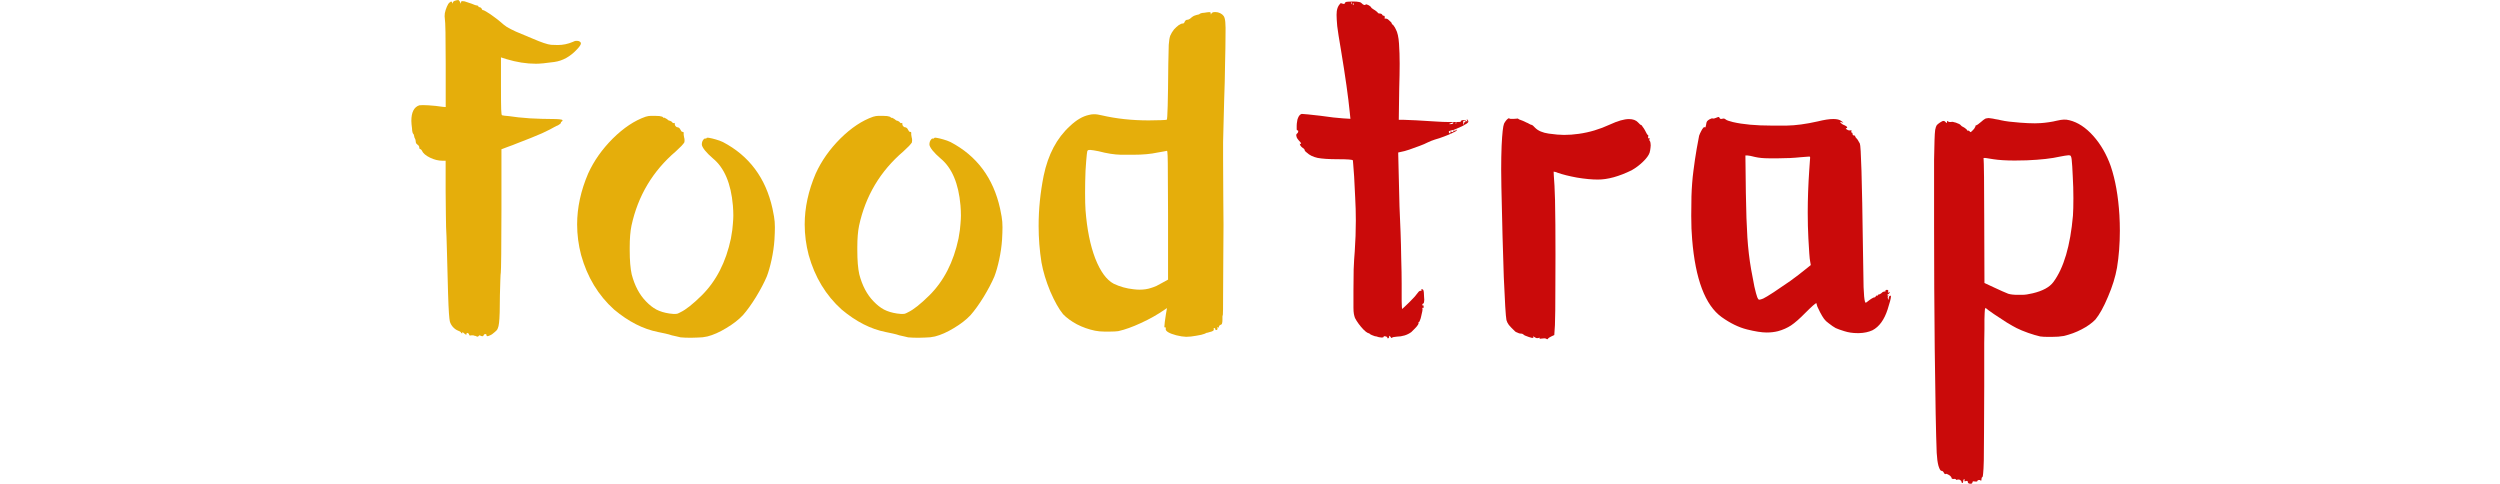 <?xml version="1.0" encoding="UTF-8" standalone="no"?>
<!-- Created with Inkscape (http://www.inkscape.org/) -->

<svg
   width="85.073mm"
   height="16.461mm"
   viewBox="0 0 85.073 16.461"
   version="1.1"
   id="svg5"
   xml:space="preserve"
   sodipodi:docname="logo.svg"
   inkscape:version="1.2.2 (732a01da63, 2022-12-09)"
   xmlns:inkscape="http://www.inkscape.org/namespaces/inkscape"
   xmlns:sodipodi="http://sodipodi.sourceforge.net/DTD/sodipodi-0.dtd"
   xmlns="http://www.w3.org/2000/svg"
   xmlns:svg="http://www.w3.org/2000/svg"><sodipodi:namedview
     id="namedview7"
     pagecolor="#ffffff"
     bordercolor="#999999"
     borderopacity="1"
     inkscape:showpageshadow="0"
     inkscape:pageopacity="0"
     inkscape:pagecheckerboard="0"
     inkscape:deskcolor="#d1d1d1"
     inkscape:document-units="mm"
     showgrid="false"
     inkscape:zoom="3.7933044"
     inkscape:cx="145.51956"
     inkscape:cy="164.63219"
     inkscape:window-width="1920"
     inkscape:window-height="1001"
     inkscape:window-x="-9"
     inkscape:window-y="-9"
     inkscape:window-maximized="1"
     inkscape:current-layer="layer1" /><defs
     id="defs2" /><g
     inkscape:label="Layer 1"
     inkscape:groupmode="layer"
     id="layer1"
     transform="translate(-57.28,-115.831)"><g
       id="g348"
       transform="translate(0,2.435)"
       style="fill:none"><path
         d="m 59.977,127.279 q -0.067,-0.022 -0.12,-0.045 -0.052,-0.022 -0.067,-0.037 0,-0.008 -0.03,-0.022 -0.022,-0.007 -0.045,-0.015 -0.052,-0.022 -0.142,-0.112 -0.082,-0.082 -0.165,-0.195 -0.082,-0.112 -0.127,-0.202 -0.022,-0.06 -0.037,-0.135 -0.015,-0.082 -0.015,-0.217 0,-0.135 0,-0.27 V 125.713 q 0,-0.337 0.007,-0.712 0.015,-0.375 0.037,-0.614 0.037,-0.532 0.037,-1.049 0,-0.397 -0.022,-0.787 -0.037,-0.854 -0.067,-1.131 0,-0.045 -0.007,-0.082 0,-0.045 -0.007,-0.052 -0.03,-0.037 -0.502,-0.037 -0.465,0 -0.697,-0.045 -0.232,-0.052 -0.367,-0.18 -0.03,-0.022 -0.052,-0.045 -0.022,-0.03 -0.022,-0.045 0,-0.015 -0.015,-0.03 -0.015,-0.022 -0.045,-0.037 -0.022,-0.015 -0.045,-0.037 -0.03,-0.03 -0.045,-0.06 -0.015,-0.037 -0.015,-0.045 v -0.007 q 0.007,0 0.015,0.007 0.022,0.007 0.03,0.007 v -0.007 q 0,-0.015 -0.015,-0.045 -0.022,-0.03 -0.06,-0.067 -0.06,-0.067 -0.075,-0.112 -0.015,-0.045 -0.015,-0.067 0,-0.037 0.022,-0.052 0.015,-0.015 0.03,-0.03 0.007,-0.022 0.015,-0.037 0,-0.022 0,-0.03 l -0.007,-0.015 -0.007,-0.007 -0.015,0.007 h -0.007 q -0.007,0 -0.015,-0.037 v -0.127 q 0,-0.067 0.015,-0.142 0.007,-0.075 0.03,-0.12 0.045,-0.112 0.12,-0.135 h 0.03 q 0.06,0 0.187,0.015 0.18,0.015 0.412,0.045 0.232,0.03 0.457,0.06 0.225,0.022 0.33,0.03 l 0.247,0.015 -0.022,-0.217 q -0.075,-0.772 -0.3,-2.128 -0.097,-0.562 -0.127,-0.809 -0.022,-0.255 -0.022,-0.382 0,-0.075 0.007,-0.127 0.022,-0.15 0.097,-0.232 0.022,-0.037 0.037,-0.037 0.015,0 0.022,0 0.015,0 0.045,0.015 0.022,0.007 0.037,0.007 h 0.015 q 0.015,0 0.022,-0.03 0.007,-0.022 0.03,-0.03 0.022,-0.015 0.075,-0.015 0.052,-0.007 0.157,-0.007 0.15,0 0.21,0.015 0.06,0.007 0.082,0.03 0.03,0.03 0.06,0.052 0.037,0.022 0.052,0.022 0.015,0 0.022,0 0.015,0 0.015,-0.015 0,-0.007 0.015,-0.007 h 0.015 q 0.022,0.007 0.06,0.022 0.045,0.022 0.067,0.045 0.03,0.015 0.03,0.03 0,0.007 0.022,0.03 0.03,0.022 0.075,0.052 0.045,0.022 0.075,0.052 0.037,0.022 0.052,0.045 0.007,0.015 0.03,0.03 0.03,0.007 0.052,0.007 0.03,0 0.052,0.015 0.022,0.015 0.03,0.037 0.007,0.015 0.022,0.015 l 0.007,0.007 h 0.022 q 0.015,0 0.022,0.015 l 0.007,0.03 -0.007,0.045 q 0,0.007 0.007,0.007 0.007,0 0.015,0 h 0.022 q 0.022,0 0.067,0.022 0.045,0.037 0.09,0.082 0.045,0.037 0.045,0.067 0,0.007 0.007,0.022 0.007,0.008 0.022,0.008 0.007,0 0.037,0.045 0.037,0.045 0.067,0.112 0.09,0.157 0.112,0.494 0.022,0.33 0.022,0.682 0,0.352 -0.015,0.839 l -0.015,1.071 h 0.135 q 0.33,0.007 1.139,0.06 0.225,0.015 0.375,0.015 0.15,0 0.225,0 h 0.127 q 0.105,0 0.105,-0.007 0,-0.007 -0.007,-0.007 v -0.008 q 0,-0.007 0.007,-0.015 0.015,-0.015 0.045,-0.022 0.022,-0.007 0.045,-0.007 0.052,0 0.09,0.03 0.022,0.022 0.037,0.022 v -0.008 q 0,-0.015 -0.007,-0.037 -0.015,-0.037 -0.015,-0.045 0.007,0 0.037,0.037 0.022,0.03 0.022,0.052 v 0.007 q 0,0.022 -0.052,0.06 -0.03,0.022 -0.127,0.075 -0.097,0.045 -0.195,0.09 -0.097,0.045 -0.127,0.052 -0.022,0 -0.142,0.037 -0.022,0.008 -0.022,0.022 0,0.007 0,0.015 0,0.015 0.007,0.022 0.007,0.022 0.037,0.022 0.015,0 0.015,-0.015 0,-0.007 -0.007,-0.022 -0.007,-0.007 -0.007,-0.015 0,-0.007 0.015,-0.007 0.015,0 0.045,0.007 0.03,0.015 0.045,0.015 0.007,0 0.007,-0.007 0,-0.007 -0.007,-0.022 -0.007,-0.015 -0.007,-0.022 0,-0.007 0.007,-0.007 0.007,0 0.022,0.007 h 0.045 q 0.015,0 0.015,-0.015 0.007,-0.022 0.015,-0.022 0.015,0 0.022,0.022 0,0.022 -0.127,0.082 -0.12,0.06 -0.3,0.127 -0.172,0.067 -0.315,0.105 -0.052,0.015 -0.127,0.045 -0.075,0.03 -0.135,0.06 -0.082,0.045 -0.262,0.112 -0.172,0.067 -0.352,0.127 -0.18,0.06 -0.277,0.075 l -0.097,0.022 0.022,0.914 q 0.007,0.405 0.022,0.914 0.022,0.509 0.037,0.899 0.015,0.39 0.022,0.884 0.015,0.487 0.015,0.854 v 0.599 q 0.007,0.247 0.015,0.262 0.007,0 0.075,-0.067 0.075,-0.067 0.172,-0.165 0.097,-0.097 0.18,-0.187 0.082,-0.097 0.12,-0.15 0.022,-0.03 0.037,-0.037 0.022,-0.015 0.037,-0.015 h 0.015 l 0.015,0.007 q 0.007,0 0.007,-0.007 v -0.008 q -0.007,-0.015 -0.007,-0.03 v -0.007 q 0.007,-0.007 0.015,-0.007 h 0.015 q 0.022,0 0.037,0.022 0.015,0.015 0.022,0.09 0.007,0.075 0.007,0.142 0.007,0.067 0.007,0.105 0,0.037 -0.007,0.067 -0.007,0.06 -0.022,0.06 l -0.007,-0.007 -0.007,0.007 q -0.015,0.015 -0.022,0.037 -0.007,0.015 -0.007,0.022 0,0.007 0.007,0.007 l 0.015,-0.007 h 0.007 q 0.007,0 0.015,0.007 0.007,0.015 0.007,0.045 0,0.045 -0.022,0.045 -0.007,0 -0.015,-0.008 l -0.015,-0.007 v 0.007 l 0.007,0.015 q 0.007,0.007 0.007,0.037 0,0.022 -0.007,0.06 -0.015,0.075 -0.037,0.165 -0.015,0.082 -0.045,0.15 -0.022,0.06 -0.037,0.06 -0.015,0 -0.015,0.007 v 0.007 q 0.007,0.007 0.007,0.015 0,0.022 -0.022,0.06 -0.037,0.06 -0.105,0.127 -0.06,0.067 -0.12,0.12 -0.202,0.15 -0.502,0.157 -0.067,0.007 -0.112,0.015 -0.045,0.015 -0.045,0.022 0,0.007 -0.007,0.007 h -0.007 q -0.015,-0.007 -0.03,-0.03 -0.03,-0.045 -0.045,-0.045 -0.007,0 -0.007,0.037 0,0.022 -0.015,0.037 -0.015,0.015 -0.03,0.015 -0.015,0 -0.015,-0.03 0,-0.007 -0.022,-0.022 -0.015,-0.015 -0.037,-0.015 -0.03,-0.007 -0.045,-0.007 -0.022,0 -0.022,0.015 0,0.03 -0.052,0.03 h -0.022 q -0.075,0 -0.202,-0.045 z m 2.645,-7.252 0.007,-0.015 q 0,-0.015 -0.007,-0.015 -0.022,0 -0.09,0.03 -0.045,0.015 -0.045,0.022 0,0.007 0.015,0.007 h 0.03 q 0.03,0 0.052,-0.007 0.03,-0.007 0.037,-0.022 z m 0.367,0 v -0.015 q 0,-0.015 0.015,-0.015 0.015,0 0.022,-0.007 0.015,-0.007 0.015,-0.022 0,-0.015 -0.015,-0.022 -0.015,-0.007 -0.03,-0.007 -0.022,0 -0.03,0.015 -0.007,0.015 -0.007,0.037 0,0.007 0.007,0.007 0,0.03 0,0.045 0.007,0.015 0.007,0.022 0.007,0 0.015,0 h 0.007 q 0.007,0 0,-0.007 0,-0.015 -0.007,-0.03 z m -0.24,-0.015 q -0.007,-0.007 -0.022,-0.007 -0.015,0 -0.037,0.007 l -0.007,0.007 q 0,0.007 0.03,0.007 0.022,0 0.03,-0.007 h 0.015 z m -3.521,-4.068 -0.007,-0.015 q -0.007,0 -0.015,0.037 0,0.022 0.007,0.03 l 0.007,0.008 h 0.007 q 0.007,-0.008 0.007,-0.022 0,-0.015 -0.007,-0.037 z m -0.06,-0.03 -0.007,-0.015 q -0.007,0 -0.015,0.037 0,0.022 0.007,0.03 v 0.007 h 0.007 q 0.007,-0.007 0.007,-0.022 0.007,-0.022 0,-0.037 z"
         id="path4132"
         style="font-size:15.344px;line-height:2.05;font-family:'Bankai Demo Version';-inkscape-font-specification:'Bankai Demo Version, Normal';letter-spacing:0.815px;fill:none;stroke-width:0.407" /><path
         d="m 65.565,127.346 q 0.007,-0.008 0.007,-0.015 0,-0.007 -0.015,-0.007 l -0.03,0.007 q -0.015,0.007 -0.037,0.007 h -0.022 q -0.03,-0.007 -0.067,-0.03 -0.045,-0.03 -0.052,-0.03 -0.007,0 -0.007,0.007 0,0.007 0.007,0.022 l 0.007,0.015 -0.007,0.007 h -0.045 q -0.03,-0.007 -0.105,-0.03 -0.067,-0.022 -0.12,-0.045 -0.052,-0.022 -0.06,-0.037 -0.015,-0.015 -0.052,-0.03 -0.03,-0.007 -0.075,-0.007 -0.037,-0.007 -0.082,-0.03 -0.045,-0.015 -0.075,-0.037 -0.15,-0.142 -0.217,-0.225 -0.06,-0.082 -0.082,-0.165 -0.037,-0.195 -0.09,-1.461 -0.045,-1.274 -0.082,-3.072 -0.007,-0.307 -0.007,-0.592 0,-0.435 0.015,-0.809 0.03,-0.622 0.082,-0.749 0.03,-0.06 0.067,-0.105 0.037,-0.045 0.06,-0.06 0.03,-0.022 0.045,-0.022 0.007,0 0.015,0.015 0.007,0.007 0.037,0.007 0.037,0 0.067,0 h 0.052 q 0.06,-0.007 0.097,-0.007 0.037,-0.007 0.037,0 0,0.007 0.045,0.03 0.052,0.022 0.12,0.045 0.067,0.03 0.127,0.06 0.06,0.022 0.075,0.037 0.022,0.007 0.045,0.022 0.022,0.015 0.037,0.015 0.022,0 0.06,0.03 0.037,0.03 0.075,0.075 0.15,0.15 0.457,0.195 0.315,0.045 0.524,0.045 0.247,0 0.502,-0.037 0.539,-0.075 1.056,-0.315 0.405,-0.187 0.652,-0.187 0.202,0 0.307,0.112 0.045,0.045 0.075,0.075 0.037,0.022 0.045,0.022 0.007,0 0.037,0.052 0.037,0.045 0.075,0.112 0.037,0.075 0.067,0.127 0.03,0.045 0.037,0.045 0.015,0 0.015,0.015 0,0.022 -0.007,0.052 v 0.03 q 0,0.015 0.007,0.015 0.007,0 0.022,-0.007 l 0.015,-0.007 q 0.007,0 0.007,0.007 0,0.007 -0.007,0.03 v 0.037 q 0,0.022 0.015,0.03 0.015,0.015 0.022,0.067 0.007,0.045 0.007,0.082 0,0.037 -0.007,0.082 -0.007,0.082 -0.03,0.165 -0.045,0.135 -0.232,0.315 -0.18,0.172 -0.382,0.285 -0.644,0.315 -1.146,0.315 -0.307,0 -0.712,-0.067 -0.405,-0.075 -0.659,-0.165 -0.045,-0.022 -0.09,-0.03 -0.037,-0.007 -0.045,-0.007 0,0.015 0.007,0.15 0.007,0.135 0.022,0.33 0.022,0.315 0.03,1.334 0.007,1.011 0,2.045 0,1.026 -0.015,1.364 l -0.022,0.337 -0.097,0.045 q -0.045,0.022 -0.082,0.045 -0.03,0.022 -0.037,0.037 -0.007,0.015 -0.022,0.015 -0.015,0 -0.037,-0.015 -0.022,-0.015 -0.067,-0.015 -0.03,0 -0.075,0.007 -0.045,0.007 -0.067,0.007 -0.022,0 -0.022,-0.007 z"
         id="path4134"
         style="font-size:15.344px;line-height:2.05;font-family:'Bankai Demo Version';-inkscape-font-specification:'Bankai Demo Version, Normal';letter-spacing:0.815px;fill:none;stroke-width:0.407" /></g><g
       id="g344"
       transform="translate(58.186,-1.295)"
       style="fill:none"><path
         d="m 77.497,125.893 h 0.007 q 0.015,0 0.015,0.03 0,0.09 -0.112,0.435 -0.172,0.532 -0.517,0.712 -0.195,0.09 -0.457,0.097 h -0.052 q -0.24,0 -0.45,-0.067 -0.195,-0.06 -0.292,-0.105 -0.097,-0.052 -0.24,-0.165 -0.097,-0.067 -0.157,-0.15 -0.06,-0.082 -0.135,-0.225 -0.052,-0.105 -0.09,-0.187 -0.03,-0.09 -0.03,-0.112 0,-0.007 -0.007,-0.007 -0.045,0 -0.375,0.33 -0.285,0.292 -0.487,0.427 -0.195,0.127 -0.442,0.195 -0.18,0.045 -0.382,0.045 -0.255,0 -0.674,-0.105 -0.42,-0.105 -0.862,-0.42 -0.839,-0.607 -1.004,-2.652 -0.03,-0.33 -0.03,-0.794 0,-0.187 0.007,-0.659 0.015,-0.472 0.067,-0.869 0.052,-0.412 0.112,-0.757 0.06,-0.345 0.082,-0.442 0.03,-0.082 0.067,-0.15 0.037,-0.075 0.075,-0.12 0.022,-0.022 0.037,-0.022 0.007,0 0.015,0.007 l 0.007,0.007 q 0.022,0 0.037,-0.097 0.007,-0.075 0.03,-0.112 0.03,-0.037 0.082,-0.067 0.037,-0.015 0.067,-0.03 l 0.03,-0.007 0.015,0.007 h 0.015 q 0.007,0 0.03,0 0.03,-0.007 0.067,-0.022 0.067,-0.03 0.09,-0.03 0.022,0 0.03,0.03 0.015,0.037 0.06,0.037 0.015,0 0.037,-0.007 0.022,-0.007 0.037,-0.007 0.045,0 0.075,0.03 0.022,0.022 0.09,0.045 0.067,0.022 0.157,0.045 0.517,0.12 1.319,0.12 0.052,0 0.509,0 0.457,-0.007 1.056,-0.142 0.33,-0.082 0.532,-0.082 0.187,0 0.27,0.067 0.067,0.045 0.067,0.052 v 0.007 q -0.015,0 -0.045,-0.015 -0.052,-0.015 -0.06,-0.015 0,0.015 0.03,0.045 0.022,0.015 0.06,0.045 0.037,0.022 0.067,0.03 0.067,0.03 0.082,0.06 v 0.015 q 0,0.022 -0.037,0.022 -0.007,0 -0.007,0.007 v 0.007 q 0.007,0.015 0.037,0.03 0.03,0.022 0.067,0.03 h 0.052 q 0.015,-0.007 0.022,-0.007 0.015,0 0.015,0.015 0,0.007 -0.007,0.022 v 0.022 q 0,0.007 0,0.015 0,0.007 0.015,0.007 0.015,0 0.022,0.015 0.007,0.015 0.007,0.037 0,0.015 0.007,0.03 0.015,0.015 0.037,0.015 0.022,0 0.03,0.008 0.015,0.007 0.015,0.022 0,0.015 0.015,0.037 0.022,0.022 0.045,0.052 0.022,0.022 0.045,0.067 0.03,0.045 0.052,0.09 0.06,0.112 0.105,3.536 0.015,0.959 0.022,1.349 0.015,0.382 0.045,0.487 0.007,0.03 0.015,0.037 0,0.007 0.007,0.007 0.015,0 0.037,-0.015 0.03,-0.022 0.097,-0.075 0.06,-0.045 0.105,-0.067 0.037,-0.022 0.052,-0.022 h 0.015 q 0.007,0 0.015,-0.007 0.015,-0.007 0.022,-0.022 0.007,-0.022 0.022,-0.03 l 0.007,-0.007 0.015,0.007 h 0.015 q 0.007,0 0.007,0 0.007,0 0.007,-0.015 0,-0.015 0.015,-0.022 0.015,-0.007 0.03,-0.007 0.015,0 0.037,-0.015 0.03,-0.015 0.045,-0.03 0.015,-0.022 0.045,-0.037 0.03,-0.015 0.052,-0.015 0.022,0 0.037,-0.007 l 0.007,-0.007 -0.007,-0.015 v -0.007 q 0,-0.007 0.007,-0.015 0.015,-0.007 0.037,-0.007 0.037,0 0.045,0.015 0.007,0.007 0.007,0.022 0,0.007 -0.007,0.03 -0.007,0.03 -0.007,0.045 0.007,0 0.022,-0.022 0.022,-0.022 0.03,-0.022 0.007,0 0.007,0.015 0,0.015 -0.015,0.037 -0.015,0.022 -0.037,0.03 -0.037,0.022 -0.037,0.03 0,0.008 0.03,0.008 0.022,0 0.022,0.007 0,0.007 -0.015,0.015 -0.015,0.015 -0.015,0.037 0,0.022 0.007,0.045 0.015,0.045 0.022,0.045 0.007,0 0.007,-0.052 0,-0.022 0.007,-0.045 0.015,-0.03 0.03,-0.037 z m -2.892,-0.892 0.187,-0.15 -0.022,-0.127 q -0.015,-0.06 -0.03,-0.277 -0.015,-0.225 -0.03,-0.502 -0.022,-0.42 -0.022,-0.877 0,-0.689 0.052,-1.453 0.015,-0.187 0.022,-0.315 0.007,-0.067 0.007,-0.097 0,-0.037 -0.007,-0.037 0,-0.007 -0.03,-0.007 -0.022,0 -0.09,0.007 -0.067,0.007 -0.195,0.015 -0.352,0.037 -0.749,0.037 -0.067,0 -0.337,0 -0.27,0 -0.465,-0.045 -0.082,-0.022 -0.157,-0.037 -0.075,-0.015 -0.105,-0.015 h -0.067 l 0.015,1.259 q 0.015,0.959 0.052,1.528 0.037,0.569 0.127,1.086 0.06,0.322 0.112,0.592 0.06,0.262 0.097,0.36 0.03,0.075 0.06,0.082 h 0.015 q 0.037,0 0.127,-0.037 0.097,-0.045 0.36,-0.217 0.262,-0.172 0.562,-0.382 0.3,-0.217 0.509,-0.39 z"
         id="path4136"
         style="font-size:15.344px;line-height:2.05;font-family:'Bankai Demo Version';-inkscape-font-specification:'Bankai Demo Version, Normal';letter-spacing:0.815px;fill:none;stroke-width:0.407" /><path
         d="m 80.552,130.853 q -0.225,-0.06 -0.412,-0.15 -0.18,-0.082 -0.375,-0.232 -0.165,-0.12 -0.322,-0.292 -0.15,-0.165 -0.232,-0.315 -0.015,-0.03 -0.037,-0.105 -0.022,-0.067 -0.037,-0.142 -0.022,-0.082 -0.022,-0.12 0,-0.037 0,-0.052 v -0.037 q 0.007,-0.03 0.037,-0.075 0.022,-0.037 0.045,-0.06 0.022,-0.015 0.037,-0.015 h 0.045 q 0.015,0 0.022,-0.015 0.015,-0.022 0.052,-0.022 0.075,0 0.225,0.105 0.21,0.15 0.412,0.412 l 0.082,0.105 0.172,-0.09 q 0.592,-0.255 1.004,-1.955 0.052,-0.21 0.097,-0.382 0.052,-0.165 0.075,-0.217 0.015,-0.052 0.03,-0.135 0.022,-0.082 0.03,-0.157 l 0.022,-0.187 -0.202,-0.052 q -1.026,-0.3 -1.611,-1.146 -0.494,-0.794 -0.862,-2.008 -0.36,-1.221 -0.45,-2.397 -0.015,-0.262 -0.015,-0.457 0,-0.187 0.015,-0.307 0.037,-0.24 0.172,-0.3 0.06,-0.03 0.165,-0.037 0.112,-0.007 0.18,-0.007 l 0.127,0.007 q 0.127,0.015 0.15,0.045 0.007,0.015 0.037,0.03 0.037,0.015 0.09,0.022 0.112,0.015 0.18,0.12 0.03,0.037 0.045,0.045 l 0.015,0.015 q 0.007,0 0.007,-0.007 0,-0.037 0.015,-0.037 0.037,0 0.142,0.142 0.045,0.06 0.082,0.097 0.045,0.037 0.06,0.037 0.015,0 0.03,0.022 0.015,0.015 0.015,0.037 0,0.03 0.007,0.052 0.007,0.022 0.015,0.03 0.015,0.007 0.03,0.052 0.015,0.037 0.022,0.097 0.405,3.012 1.199,4.533 0.135,0.247 0.262,0.412 0.135,0.157 0.195,0.157 h 0.007 q 0.007,-0.015 0.015,-0.097 0.007,-0.09 0.007,-0.217 0,-0.405 0.195,-2.045 0.12,-1.049 0.157,-2.225 0.015,-0.472 0.03,-0.719 0.015,-0.255 0.03,-0.367 0.022,-0.12 0.06,-0.187 0.075,-0.142 0.112,-0.142 0.03,0 0.037,0.06 0,0.045 0.007,0.045 l 0.007,-0.03 q 0.007,-0.022 0.022,-0.037 0.015,-0.015 0.037,-0.015 0.015,0 0.03,-0.007 0.015,-0.008 0.015,-0.022 0,-0.015 0.007,-0.022 0.007,-0.007 0.022,-0.007 0.015,0 0.015,0.007 0.007,0 0.007,0.007 l -0.007,0.015 v 0.022 q 0.007,0.007 0.03,0.015 h 0.03 q 0.022,-0.007 0.022,-0.03 l 0.015,-0.037 q 0.007,0 0.007,0.03 0,0.037 0.075,0.067 0.082,0.03 0.277,0.067 0.03,0.007 0.052,0.03 0.03,0.015 0.03,0.03 0,0.015 0.037,0.06 0.045,0.045 0.105,0.097 0.052,0.052 0.09,0.097 0.045,0.045 0.045,0.06 0,0.022 0.007,0.037 0.007,0.007 0.015,0.007 h 0.045 q 0.09,0 0.09,0.06 0,0.022 0.015,0.052 0.015,0.03 0.037,0.052 0.09,0.045 0.12,0.382 0.037,0.33 0.037,1.109 0,1.289 -0.135,2.15 -0.045,0.345 -0.075,0.539 -0.03,0.195 -0.045,0.33 -0.015,0.127 -0.03,0.277 -0.015,0.142 -0.022,0.21 0,0.06 0,0.082 0,0.037 0.007,0.037 0.007,0 0.06,-0.037 0.06,-0.037 0.135,-0.09 0.075,-0.052 0.127,-0.082 0.052,-0.037 0.06,-0.037 h 0.015 q 0.015,-0.007 0.037,-0.022 0.03,-0.022 0.052,-0.022 0.015,0 0.015,0.015 v 0.007 q 0,0.03 -0.037,0.097 -0.045,0.052 -0.045,0.09 0,0.007 0.007,0.022 0.015,0.022 0.022,0.022 0.015,0 0.022,-0.015 l 0.007,-0.015 -0.007,-0.015 q -0.007,-0.007 -0.022,-0.015 l -0.007,-0.007 q 0,-0.007 0.037,-0.015 0.052,0 0.052,0.015 0.007,0.015 -0.022,0.075 -0.022,0.037 -0.03,0.06 0,0.022 0,0.03 v 0.015 q 0.007,0.007 0.007,0.015 0,0.007 -0.022,0.007 -0.015,0 -0.022,0.007 0,0 0,0.007 v 0.015 l 0.007,0.008 -0.007,0.015 q -0.007,0.015 -0.03,0.022 -0.022,0.007 -0.037,0.022 -0.007,0.015 -0.007,0.03 0,0.022 0.007,0.022 0.007,0 0.022,-0.03 0.015,-0.022 0.022,-0.022 0.007,0 0.007,0.015 0,0.015 -0.015,0.045 -0.015,0.03 -0.045,0.06 -0.022,0.03 -0.045,0.075 -0.022,0.037 -0.03,0.067 -0.015,0.037 -0.097,0.127 -0.082,0.09 -0.172,0.172 -0.09,0.082 -0.112,0.082 -0.015,0 -0.037,0.082 -0.015,0.082 -0.03,0.202 -0.112,0.892 -0.3,1.618 -0.12,0.494 -0.217,0.772 -0.09,0.277 -0.232,0.562 -0.42,0.839 -1.154,1.026 -0.21,0.06 -0.36,0.06 -0.142,0 -0.352,-0.052 z m 3.139,-5.244 q 0,-0.007 -0.007,-0.015 -0.007,-0.007 -0.022,-0.015 -0.015,-0.007 -0.022,0 -0.007,0 -0.007,0.015 0,0.007 0.007,0.022 0.007,0.007 0.022,0.007 0.007,0 0.015,0 0.015,-0.007 0.015,-0.015 z m -1.154,-5.582 -0.007,-0.015 q -0.007,0 -0.015,0.03 0,0.022 0.007,0.037 l 0.007,0.007 h 0.007 q 0.007,-0.015 0.007,-0.03 0,-0.015 -0.007,-0.03 z m 1.326,5.529 q 0.007,-0.022 0.022,-0.03 l 0.007,-0.015 0.015,0.015 -0.007,0.015 q -0.007,0.015 -0.022,0.03 l -0.022,0.022 q -0.007,0 -0.007,-0.007 z"
         id="path4138"
         style="font-size:15.344px;line-height:2.05;font-family:'Bankai Demo Version';-inkscape-font-specification:'Bankai Demo Version, Normal';letter-spacing:0.815px;fill:none;stroke-width:0.407" /></g><g
       id="g340"
       transform="translate(-43.367)"><g
         id="g328"
         transform="translate(58.816)"><path
           d="m 88.636,127.279 q -0.067,-0.022 -0.12,-0.045 -0.052,-0.022 -0.067,-0.037 0,-0.008 -0.03,-0.022 -0.022,-0.007 -0.045,-0.015 -0.052,-0.022 -0.142,-0.112 -0.082,-0.082 -0.165,-0.195 -0.082,-0.112 -0.127,-0.202 -0.022,-0.06 -0.037,-0.135 -0.015,-0.082 -0.015,-0.217 0,-0.135 0,-0.27 V 125.713 q 0,-0.337 0.007,-0.712 0.015,-0.375 0.037,-0.614 0.037,-0.532 0.037,-1.049 0,-0.397 -0.022,-0.787 -0.037,-0.854 -0.067,-1.131 0,-0.045 -0.007,-0.082 0,-0.045 -0.007,-0.052 -0.03,-0.037 -0.502,-0.037 -0.465,0 -0.697,-0.045 -0.232,-0.052 -0.367,-0.18 -0.03,-0.022 -0.052,-0.045 -0.022,-0.03 -0.022,-0.045 0,-0.015 -0.015,-0.03 -0.015,-0.022 -0.045,-0.037 -0.022,-0.015 -0.045,-0.037 -0.03,-0.03 -0.045,-0.06 -0.015,-0.037 -0.015,-0.045 v -0.007 q 0.007,0 0.015,0.007 0.022,0.007 0.03,0.007 v -0.007 q 0,-0.015 -0.015,-0.045 -0.022,-0.03 -0.06,-0.067 -0.06,-0.067 -0.075,-0.112 -0.015,-0.045 -0.015,-0.067 0,-0.037 0.022,-0.052 0.015,-0.015 0.03,-0.03 0.007,-0.022 0.015,-0.037 0,-0.022 0,-0.03 l -0.007,-0.015 -0.007,-0.007 -0.015,0.007 h -0.007 q -0.007,0 -0.015,-0.037 v -0.127 q 0,-0.067 0.015,-0.142 0.007,-0.075 0.03,-0.12 0.045,-0.112 0.12,-0.135 h 0.03 q 0.06,0 0.187,0.015 0.18,0.015 0.412,0.045 0.232,0.03 0.457,0.06 0.225,0.022 0.33,0.03 l 0.247,0.015 -0.022,-0.217 q -0.075,-0.772 -0.3,-2.128 -0.097,-0.562 -0.127,-0.809 -0.022,-0.255 -0.022,-0.382 0,-0.075 0.007,-0.127 0.022,-0.15 0.097,-0.232 0.022,-0.037 0.037,-0.037 0.015,0 0.022,0 0.015,0 0.045,0.015 0.022,0.007 0.037,0.007 h 0.015 q 0.015,0 0.022,-0.03 0.007,-0.022 0.03,-0.03 0.022,-0.015 0.075,-0.015 0.052,-0.007 0.157,-0.007 0.15,0 0.21,0.015 0.06,0.007 0.082,0.03 0.03,0.03 0.06,0.052 0.037,0.022 0.052,0.022 0.015,0 0.022,0 0.015,0 0.015,-0.015 0,-0.007 0.015,-0.007 h 0.015 q 0.022,0.007 0.06,0.022 0.045,0.022 0.067,0.045 0.03,0.015 0.03,0.03 0,0.007 0.022,0.03 0.03,0.022 0.075,0.052 0.045,0.022 0.075,0.052 0.037,0.022 0.052,0.045 0.007,0.015 0.03,0.03 0.03,0.007 0.052,0.007 0.03,0 0.052,0.015 0.022,0.015 0.03,0.037 0.007,0.015 0.022,0.015 l 0.007,0.007 h 0.022 q 0.015,0 0.022,0.015 l 0.007,0.03 -0.007,0.045 q 0,0.007 0.007,0.007 0.007,0 0.015,0 h 0.022 q 0.022,0 0.067,0.022 0.045,0.037 0.09,0.082 0.045,0.037 0.045,0.067 0,0.007 0.007,0.022 0.007,0.008 0.022,0.008 0.007,0 0.037,0.045 0.037,0.045 0.067,0.112 0.09,0.157 0.112,0.494 0.022,0.33 0.022,0.682 0,0.352 -0.015,0.839 l -0.015,1.071 H 89.573 q 0.33,0.007 1.139,0.06 0.225,0.015 0.375,0.015 0.15,0 0.225,0 h 0.127 q 0.105,0 0.105,-0.007 0,-0.007 -0.007,-0.007 v -0.008 q 0,-0.007 0.007,-0.015 0.015,-0.015 0.045,-0.022 0.022,-0.007 0.045,-0.007 0.052,0 0.09,0.03 0.022,0.022 0.037,0.022 v -0.008 q 0,-0.015 -0.007,-0.037 -0.015,-0.037 -0.015,-0.045 0.007,0 0.037,0.037 0.022,0.03 0.022,0.052 v 0.007 q 0,0.022 -0.052,0.06 -0.03,0.022 -0.127,0.075 -0.097,0.045 -0.195,0.09 -0.097,0.045 -0.127,0.052 -0.022,0 -0.142,0.037 -0.022,0.008 -0.022,0.022 0,0.007 0,0.015 0,0.015 0.007,0.022 0.007,0.022 0.037,0.022 0.015,0 0.015,-0.015 0,-0.007 -0.007,-0.022 -0.007,-0.007 -0.007,-0.015 0,-0.007 0.015,-0.007 0.015,0 0.045,0.007 0.03,0.015 0.045,0.015 0.007,0 0.007,-0.007 0,-0.007 -0.007,-0.022 -0.007,-0.015 -0.007,-0.022 0,-0.007 0.007,-0.007 0.007,0 0.022,0.007 h 0.045 q 0.015,0 0.015,-0.015 0.007,-0.022 0.015,-0.022 0.015,0 0.022,0.022 0,0.022 -0.127,0.082 -0.12,0.06 -0.3,0.127 -0.172,0.067 -0.315,0.105 -0.052,0.015 -0.127,0.045 -0.075,0.03 -0.135,0.06 -0.082,0.045 -0.262,0.112 -0.172,0.067 -0.352,0.127 -0.18,0.06 -0.277,0.075 l -0.097,0.022 0.022,0.914 q 0.007,0.405 0.022,0.914 0.022,0.509 0.037,0.899 0.015,0.39 0.022,0.884 0.015,0.487 0.015,0.854 v 0.599 q 0.007,0.247 0.015,0.262 0.007,0 0.075,-0.067 0.075,-0.067 0.172,-0.165 0.097,-0.097 0.18,-0.187 0.082,-0.097 0.12,-0.15 0.022,-0.03 0.037,-0.037 0.022,-0.015 0.037,-0.015 h 0.015 l 0.015,0.007 q 0.007,0 0.007,-0.007 v -0.008 q -0.007,-0.015 -0.007,-0.03 v -0.007 q 0.007,-0.007 0.015,-0.007 h 0.015 q 0.022,0 0.037,0.022 0.015,0.015 0.022,0.09 0.007,0.075 0.007,0.142 0.007,0.067 0.007,0.105 0,0.037 -0.007,0.067 -0.007,0.06 -0.022,0.06 l -0.007,-0.007 -0.007,0.007 q -0.015,0.015 -0.022,0.037 -0.007,0.015 -0.007,0.022 0,0.007 0.007,0.007 l 0.015,-0.007 h 0.007 q 0.007,0 0.015,0.007 0.007,0.015 0.007,0.045 0,0.045 -0.022,0.045 -0.007,0 -0.015,-0.008 l -0.015,-0.007 v 0.007 l 0.007,0.015 q 0.007,0.007 0.007,0.037 0,0.022 -0.007,0.06 -0.015,0.075 -0.037,0.165 -0.015,0.082 -0.045,0.15 -0.022,0.06 -0.037,0.06 -0.015,0 -0.015,0.007 v 0.007 q 0.007,0.007 0.007,0.015 0,0.022 -0.022,0.06 -0.037,0.06 -0.105,0.127 -0.06,0.067 -0.12,0.12 -0.202,0.15 -0.502,0.157 -0.067,0.007 -0.112,0.015 -0.045,0.015 -0.045,0.022 0,0.007 -0.007,0.007 h -0.007 q -0.015,-0.007 -0.03,-0.03 -0.03,-0.045 -0.045,-0.045 -0.007,0 -0.007,0.037 0,0.022 -0.015,0.037 -0.015,0.015 -0.03,0.015 -0.015,0 -0.015,-0.03 0,-0.007 -0.022,-0.022 -0.015,-0.015 -0.037,-0.015 -0.03,-0.007 -0.045,-0.007 -0.022,0 -0.022,0.015 0,0.03 -0.052,0.03 h -0.022 q -0.075,0 -0.202,-0.045 z m 2.645,-7.252 0.007,-0.015 q 0,-0.015 -0.007,-0.015 -0.022,0 -0.09,0.03 -0.045,0.015 -0.045,0.022 0,0.007 0.015,0.007 h 0.03 q 0.03,0 0.052,-0.007 0.03,-0.007 0.037,-0.022 z m 0.367,0 v -0.015 q 0,-0.015 0.015,-0.015 0.015,0 0.022,-0.007 0.015,-0.007 0.015,-0.022 0,-0.015 -0.015,-0.022 -0.015,-0.007 -0.03,-0.007 -0.022,0 -0.03,0.015 -0.007,0.015 -0.007,0.037 0,0.007 0.007,0.007 0,0.03 0,0.045 0.007,0.015 0.007,0.022 0.007,0 0.015,0 h 0.007 q 0.007,0 0,-0.007 0,-0.015 -0.007,-0.03 z m -0.24,-0.015 q -0.007,-0.007 -0.022,-0.007 -0.015,0 -0.037,0.007 l -0.007,0.007 q 0,0.007 0.03,0.007 0.022,0 0.03,-0.007 h 0.015 z m -3.521,-4.068 -0.007,-0.015 q -0.007,0 -0.015,0.037 0,0.022 0.007,0.03 l 0.007,0.008 h 0.007 q 0.007,-0.008 0.007,-0.022 0,-0.015 -0.007,-0.037 z m -0.06,-0.03 -0.007,-0.015 q -0.007,0 -0.015,0.037 0,0.022 0.007,0.03 v 0.007 h 0.007 q 0.007,-0.007 0.007,-0.022 0.007,-0.022 0,-0.037 z"
           id="path4140"
           style="font-size:15.344px;line-height:2.05;font-family:'Bankai Demo Version';-inkscape-font-specification:'Bankai Demo Version, Normal';letter-spacing:0.815px;fill:#ca0a0a;stroke-width:0.407" /><path
           d="m 94.223,127.346 q 0.007,-0.008 0.007,-0.015 0,-0.007 -0.015,-0.007 l -0.03,0.007 q -0.015,0.007 -0.037,0.007 h -0.022 q -0.03,-0.007 -0.067,-0.03 -0.045,-0.03 -0.052,-0.03 -0.007,0 -0.007,0.007 0,0.007 0.007,0.022 l 0.007,0.015 -0.007,0.007 h -0.045 q -0.03,-0.007 -0.105,-0.03 -0.067,-0.022 -0.12,-0.045 -0.052,-0.022 -0.06,-0.037 -0.015,-0.015 -0.052,-0.03 -0.03,-0.007 -0.075,-0.007 -0.037,-0.007 -0.082,-0.03 -0.045,-0.015 -0.075,-0.037 -0.15,-0.142 -0.217,-0.225 -0.06,-0.082 -0.082,-0.165 -0.037,-0.195 -0.09,-1.461 -0.045,-1.274 -0.082,-3.072 -0.007,-0.307 -0.007,-0.592 0,-0.435 0.015,-0.809 0.03,-0.622 0.082,-0.749 0.03,-0.06 0.067,-0.105 0.037,-0.045 0.06,-0.06 0.03,-0.022 0.045,-0.022 0.007,0 0.015,0.015 0.007,0.007 0.037,0.007 0.037,0 0.067,0 h 0.052 q 0.06,-0.007 0.097,-0.007 0.037,-0.007 0.037,0 0,0.007 0.045,0.03 0.052,0.022 0.12,0.045 0.067,0.03 0.127,0.06 0.06,0.022 0.075,0.037 0.022,0.007 0.045,0.022 0.022,0.015 0.037,0.015 0.022,0 0.06,0.03 0.037,0.03 0.075,0.075 0.15,0.15 0.457,0.195 0.315,0.045 0.524,0.045 0.247,0 0.502,-0.037 0.539,-0.075 1.056,-0.315 0.405,-0.187 0.652,-0.187 0.202,0 0.307,0.112 0.045,0.045 0.075,0.075 0.037,0.022 0.045,0.022 0.007,0 0.037,0.052 0.037,0.045 0.075,0.112 0.037,0.075 0.067,0.127 0.03,0.045 0.037,0.045 0.015,0 0.015,0.015 0,0.022 -0.007,0.052 v 0.03 q 0,0.015 0.007,0.015 0.007,0 0.022,-0.007 l 0.015,-0.007 q 0.007,0 0.007,0.007 0,0.007 -0.007,0.03 v 0.037 q 0,0.022 0.015,0.03 0.015,0.015 0.022,0.067 0.007,0.045 0.007,0.082 0,0.037 -0.007,0.082 -0.007,0.082 -0.03,0.165 -0.045,0.135 -0.232,0.315 -0.18,0.172 -0.382,0.285 -0.644,0.315 -1.146,0.315 -0.307,0 -0.712,-0.067 -0.405,-0.075 -0.659,-0.165 -0.045,-0.022 -0.09,-0.03 -0.037,-0.007 -0.045,-0.007 0,0.015 0.007,0.15 0.007,0.135 0.022,0.33 0.022,0.315 0.03,1.334 0.007,1.011 0,2.045 0,1.026 -0.015,1.364 l -0.022,0.337 -0.097,0.045 q -0.045,0.022 -0.082,0.045 -0.03,0.022 -0.037,0.037 -0.007,0.015 -0.022,0.015 -0.015,0 -0.037,-0.015 -0.022,-0.015 -0.067,-0.015 -0.03,0 -0.075,0.007 -0.045,0.007 -0.067,0.007 -0.022,0 -0.022,-0.007 z"
           id="path4142"
           style="font-size:15.344px;line-height:2.05;font-family:'Bankai Demo Version';-inkscape-font-specification:'Bankai Demo Version, Normal';letter-spacing:0.815px;fill:#ca0a0a;stroke-width:0.407" /><path
           d="m 106.156,125.893 h 0.007 q 0.015,0 0.015,0.03 0,0.09 -0.112,0.435 -0.172,0.532 -0.517,0.712 -0.195,0.09 -0.457,0.097 h -0.052 q -0.24,0 -0.45,-0.067 -0.195,-0.06 -0.292,-0.105 -0.097,-0.052 -0.24,-0.165 -0.097,-0.067 -0.157,-0.15 -0.06,-0.082 -0.135,-0.225 -0.052,-0.105 -0.09,-0.187 -0.03,-0.09 -0.03,-0.112 0,-0.007 -0.007,-0.007 -0.045,0 -0.375,0.33 -0.285,0.292 -0.487,0.427 -0.195,0.127 -0.442,0.195 -0.18,0.045 -0.382,0.045 -0.255,0 -0.674,-0.105 -0.42,-0.105 -0.862,-0.42 -0.839,-0.607 -1.004,-2.652 -0.03,-0.33 -0.03,-0.794 0,-0.187 0.007,-0.659 0.015,-0.472 0.067,-0.869 0.052,-0.412 0.112,-0.757 0.06,-0.345 0.082,-0.442 0.03,-0.082 0.067,-0.15 0.037,-0.075 0.075,-0.12 0.022,-0.022 0.037,-0.022 0.007,0 0.015,0.007 l 0.007,0.007 q 0.022,0 0.037,-0.097 0.007,-0.075 0.03,-0.112 0.03,-0.037 0.082,-0.067 0.037,-0.015 0.067,-0.03 l 0.03,-0.007 0.015,0.007 h 0.015 q 0.007,0 0.03,0 0.03,-0.007 0.067,-0.022 0.067,-0.03 0.09,-0.03 0.022,0 0.03,0.03 0.015,0.037 0.06,0.037 0.015,0 0.037,-0.007 0.022,-0.007 0.037,-0.007 0.045,0 0.075,0.03 0.022,0.022 0.09,0.045 0.067,0.022 0.157,0.045 0.517,0.12 1.319,0.12 0.052,0 0.509,0 0.457,-0.007 1.056,-0.142 0.33,-0.082 0.532,-0.082 0.187,0 0.27,0.067 0.067,0.045 0.067,0.052 v 0.007 q -0.015,0 -0.045,-0.015 -0.052,-0.015 -0.06,-0.015 0,0.015 0.03,0.045 0.022,0.015 0.06,0.045 0.037,0.022 0.067,0.03 0.067,0.03 0.082,0.06 v 0.015 q 0,0.022 -0.037,0.022 -0.007,0 -0.007,0.007 v 0.007 q 0.007,0.015 0.037,0.03 0.03,0.022 0.067,0.03 h 0.052 q 0.015,-0.007 0.022,-0.007 0.015,0 0.015,0.015 0,0.007 -0.007,0.022 v 0.022 q 0,0.007 0,0.015 0,0.007 0.015,0.007 0.015,0 0.022,0.015 0.007,0.015 0.007,0.037 0,0.015 0.007,0.03 0.015,0.015 0.037,0.015 0.022,0 0.03,0.008 0.015,0.007 0.015,0.022 0,0.015 0.015,0.037 0.022,0.022 0.045,0.052 0.022,0.022 0.045,0.067 0.03,0.045 0.052,0.09 0.06,0.112 0.105,3.536 0.015,0.959 0.022,1.349 0.015,0.382 0.045,0.487 0.007,0.03 0.015,0.037 0,0.007 0.007,0.007 0.015,0 0.037,-0.015 0.03,-0.022 0.097,-0.075 0.06,-0.045 0.105,-0.067 0.037,-0.022 0.052,-0.022 h 0.015 q 0.007,0 0.015,-0.007 0.015,-0.007 0.022,-0.022 0.007,-0.022 0.022,-0.03 l 0.007,-0.007 0.015,0.007 h 0.015 q 0.008,0 0.008,0 0.007,0 0.007,-0.015 0,-0.015 0.015,-0.022 0.015,-0.007 0.03,-0.007 0.015,0 0.037,-0.015 0.03,-0.015 0.045,-0.03 0.015,-0.022 0.045,-0.037 0.03,-0.015 0.052,-0.015 0.022,0 0.037,-0.007 l 0.007,-0.007 -0.007,-0.015 v -0.007 q 0,-0.007 0.007,-0.015 0.015,-0.007 0.037,-0.007 0.037,0 0.045,0.015 0.008,0.007 0.008,0.022 0,0.007 -0.008,0.03 -0.007,0.03 -0.007,0.045 0.007,0 0.022,-0.022 0.022,-0.022 0.03,-0.022 0.007,0 0.007,0.015 0,0.015 -0.015,0.037 -0.015,0.022 -0.037,0.03 -0.037,0.022 -0.037,0.03 0,0.008 0.03,0.008 0.022,0 0.022,0.007 0,0.007 -0.015,0.015 -0.015,0.015 -0.015,0.037 0,0.022 0.007,0.045 0.015,0.045 0.022,0.045 0.007,0 0.007,-0.052 0,-0.022 0.007,-0.045 0.015,-0.03 0.03,-0.037 z m -2.892,-0.892 0.187,-0.15 -0.022,-0.127 q -0.015,-0.06 -0.03,-0.277 -0.015,-0.225 -0.03,-0.502 -0.022,-0.42 -0.022,-0.877 0,-0.689 0.052,-1.453 0.015,-0.187 0.022,-0.315 0.007,-0.067 0.007,-0.097 0,-0.037 -0.007,-0.037 0,-0.007 -0.03,-0.007 -0.022,0 -0.09,0.007 -0.067,0.007 -0.195,0.015 -0.352,0.037 -0.749,0.037 -0.067,0 -0.337,0 -0.27,0 -0.465,-0.045 -0.082,-0.022 -0.157,-0.037 -0.075,-0.015 -0.105,-0.015 h -0.067 l 0.015,1.259 q 0.015,0.959 0.052,1.528 0.037,0.569 0.127,1.086 0.06,0.322 0.112,0.592 0.06,0.262 0.097,0.36 0.03,0.075 0.06,0.082 h 0.015 q 0.037,0 0.127,-0.037 0.097,-0.045 0.36,-0.217 0.262,-0.172 0.562,-0.382 0.3,-0.217 0.509,-0.39 z"
           id="path4144"
           style="font-size:15.344px;line-height:2.05;font-family:'Bankai Demo Version';-inkscape-font-specification:'Bankai Demo Version, Normal';letter-spacing:0.815px;fill:#ca0a0a;stroke-width:0.407" /><path
           d="m 113.661,121.495 q 0.232,0.689 0.292,1.656 0.015,0.27 0.015,0.532 0,0.667 -0.097,1.259 -0.082,0.465 -0.307,0.989 -0.217,0.517 -0.427,0.772 -0.18,0.187 -0.472,0.337 -0.285,0.15 -0.614,0.225 -0.157,0.03 -0.405,0.03 h -0.12 q -0.165,0 -0.27,-0.015 -0.165,-0.037 -0.405,-0.12 -0.232,-0.082 -0.397,-0.165 -0.105,-0.052 -0.33,-0.187 -0.217,-0.142 -0.435,-0.285 -0.21,-0.142 -0.285,-0.21 l -0.007,-0.007 -0.007,0.015 q -0.007,0.007 -0.015,0.045 0,0.037 -0.008,0.12 0,0.082 -0.007,0.217 0,0.135 0,0.33 0,0.202 -0.007,0.479 0,0.277 0,0.637 0,0.367 0,0.832 0,0.974 -0.007,1.581 0,0.607 -0.007,0.929 -0.008,0.322 -0.022,0.442 -0.007,0.127 -0.03,0.135 -0.015,0.007 -0.022,0.03 -0.007,0.03 -0.007,0.06 -0.007,0.037 -0.015,0.037 l -0.007,-0.007 q -0.007,-0.015 -0.03,-0.022 -0.015,0 -0.045,0 -0.022,0.007 -0.037,0.022 l -0.008,0.007 v 0.015 q 0,0.007 -0.022,0.007 -0.015,0 -0.052,0 -0.03,-0.007 -0.045,-0.007 -0.045,0 -0.045,0.037 0,0.045 -0.06,0.045 h -0.022 q -0.075,-0.007 -0.075,-0.06 0,-0.037 -0.03,-0.037 -0.015,0 -0.037,0.007 -0.022,0.007 -0.03,0.007 -0.022,0 -0.022,-0.015 0,-0.007 0.008,-0.015 0.007,-0.015 0.007,-0.022 0,-0.015 -0.015,-0.015 -0.015,0 -0.03,0.015 -0.008,0.022 -0.008,0.052 0,0.022 -0.007,0.037 -0.007,0.022 -0.022,0.022 -0.007,0 -0.022,-0.015 -0.007,-0.015 -0.007,-0.03 0,-0.022 -0.03,-0.045 -0.022,-0.022 -0.06,-0.03 -0.037,0 -0.06,0.007 -0.015,0.007 -0.022,0.007 -0.015,0 -0.015,-0.015 0,-0.008 -0.022,-0.015 l -0.022,-0.007 -0.03,0.007 q -0.03,0 -0.052,-0.007 -0.022,-0.007 -0.022,-0.022 0,-0.03 -0.045,-0.075 -0.045,-0.037 -0.097,-0.06 -0.03,-0.015 -0.045,-0.015 -0.007,0 -0.015,0.007 -0.007,0.007 -0.015,0.007 -0.022,0 -0.045,-0.045 -0.015,-0.03 -0.037,-0.052 -0.022,-0.015 -0.037,-0.015 h -0.007 q -0.052,0 -0.105,-0.172 -0.045,-0.165 -0.06,-0.442 -0.037,-0.922 -0.067,-3.536 -0.022,-2.09 -0.022,-4.196 v -1.176 q 0,-0.652 0,-1.071 0.007,-0.42 0.015,-0.659 0.007,-0.24 0.022,-0.352 0.022,-0.112 0.052,-0.157 0.037,-0.045 0.097,-0.082 l 0.007,-0.007 q 0.06,-0.037 0.09,-0.052 0.022,-0.007 0.045,-0.007 0.007,0 0.022,0.007 0.015,0 0.045,0.037 0.03,0.03 0.037,0.03 0.007,0 0.007,-0.037 0,-0.037 0.015,-0.037 0.007,0 0.03,0.022 0.015,0.015 0.045,0.015 h 0.045 q 0.015,-0.007 0.037,-0.007 0.03,0 0.075,0.015 0.052,0.007 0.112,0.037 0.067,0.022 0.09,0.045 0.015,0.022 0.052,0.052 0.037,0.022 0.082,0.045 0.037,0.022 0.067,0.052 0.03,0.022 0.03,0.03 0,0.015 0.007,0.022 0.015,0 0.037,0 0.015,0 0.03,0.015 0.022,0.008 0.03,0.03 0.007,0.007 0.015,0.007 0.022,0 0.09,-0.075 0.045,-0.045 0.06,-0.082 0.022,-0.037 0.022,-0.052 v -0.008 q 0,-0.007 0,-0.007 0.007,-0.007 0.022,-0.007 0.015,0 0.067,-0.037 0.052,-0.037 0.112,-0.09 0.067,-0.06 0.105,-0.082 0.037,-0.03 0.082,-0.03 0.022,-0.008 0.052,-0.008 0.03,0 0.067,0.008 0.075,0.007 0.172,0.03 0.105,0.015 0.187,0.037 0.232,0.052 0.652,0.082 0.285,0.022 0.502,0.022 0.105,0 0.195,-0.007 0.127,-0.007 0.277,-0.03 0.157,-0.022 0.27,-0.052 0.165,-0.037 0.24,-0.037 0.082,-0.007 0.195,0.022 0.427,0.105 0.809,0.532 0.382,0.427 0.599,1.041 z m -1.289,1.671 q 0.015,-0.21 0.015,-0.592 0,-0.375 -0.022,-0.749 -0.015,-0.375 -0.037,-0.569 -0.007,-0.067 -0.022,-0.097 -0.007,-0.03 -0.03,-0.037 -0.015,-0.007 -0.06,-0.007 -0.037,0 -0.12,0.015 -0.082,0.015 -0.165,0.03 -0.42,0.097 -1.131,0.127 -0.225,0.007 -0.412,0.007 -0.435,0 -0.727,-0.045 -0.157,-0.022 -0.232,-0.037 -0.037,-0.007 -0.06,-0.007 -0.022,0 -0.03,0.007 -0.015,0 -0.015,0.008 0,0.007 0.007,0.015 0.008,0.037 0.015,0.637 0.007,0.599 0.007,1.491 l 0.007,2.098 0.337,0.157 q 0.15,0.067 0.277,0.127 0.135,0.06 0.195,0.082 0.12,0.037 0.315,0.037 0.03,0 0.165,0 0.135,0 0.352,-0.052 0.509,-0.12 0.704,-0.382 0.532,-0.719 0.667,-2.263 z"
           id="path4146"
           style="font-size:15.344px;line-height:2.05;font-family:'Bankai Demo Version';-inkscape-font-specification:'Bankai Demo Version, Normal';letter-spacing:0.815px;fill:#ca0a0a;stroke-width:0.407" /></g><g
         aria-label="food"
         id="text244"
         style="font-size:15.344px;line-height:2.05;font-family:'Bankai Demo Version';-inkscape-font-specification:'Bankai Demo Version, Normal';letter-spacing:0.529px;fill:#e5ae0b;stroke-width:0.265"><path
           d="m 116.819,127.264 q -0.03,-0.015 -0.067,-0.022 -0.03,0 -0.067,0 -0.022,0.007 -0.037,0.007 -0.037,0 -0.037,-0.03 0,-0.015 -0.015,-0.03 -0.007,-0.015 -0.03,-0.022 -0.015,-0.007 -0.022,-0.007 -0.022,0 -0.022,0.037 0,0.022 -0.007,0.022 h -0.008 q -0.022,0 -0.067,-0.045 -0.037,-0.03 -0.045,-0.037 l -0.015,-0.007 v 0.007 q 0.007,0.015 0,0.022 0,0.015 -0.007,0.015 -0.015,0 -0.03,-0.007 -0.007,-0.007 -0.007,-0.022 0,-0.007 -0.03,-0.03 -0.022,-0.015 -0.067,-0.03 -0.097,-0.037 -0.18,-0.127 -0.082,-0.097 -0.105,-0.195 -0.015,-0.067 -0.03,-0.277 -0.015,-0.21 -0.03,-0.689 -0.015,-0.487 -0.037,-1.386 -0.008,-0.277 -0.015,-0.517 -0.007,-0.24 -0.015,-0.337 0,-0.09 -0.007,-0.435 0,-0.352 -0.008,-0.787 v -1.034 h -0.105 q -0.21,0 -0.427,-0.105 -0.217,-0.105 -0.277,-0.24 -0.007,-0.022 -0.03,-0.037 -0.015,-0.015 -0.022,-0.015 -0.015,0 -0.03,-0.015 -0.007,-0.022 -0.007,-0.045 0,-0.022 -0.015,-0.045 -0.015,-0.03 -0.045,-0.045 -0.022,-0.015 -0.045,-0.045 -0.015,-0.037 -0.015,-0.067 0,-0.03 -0.007,-0.052 -0.007,-0.03 -0.015,-0.037 -0.007,-0.007 -0.015,-0.03 -0.015,-0.03 -0.015,-0.06 -0.007,-0.03 -0.015,-0.052 -0.007,-0.022 -0.022,-0.03 -0.007,-0.007 -0.015,-0.03 -0.007,-0.03 -0.015,-0.067 0,-0.03 -0.007,-0.09 -0.007,-0.067 -0.015,-0.127 -0.007,-0.06 -0.007,-0.12 0,-0.442 0.27,-0.532 0.045,-0.007 0.12,-0.007 0.082,0 0.195,0.007 0.24,0.015 0.487,0.052 l 0.097,0.007 v -1.461 q 0,-1.386 -0.03,-1.551 -0.007,-0.03 -0.007,-0.075 0,-0.045 0.007,-0.105 0.022,-0.112 0.067,-0.217 0.045,-0.112 0.097,-0.15 0.045,-0.037 0.06,-0.03 0.015,0 0.03,0.037 l 0.015,0.03 q 0.007,0 0.007,-0.03 0,-0.037 0.052,-0.06 0.052,-0.022 0.127,-0.03 0.015,0 0.03,0.022 0.022,0.022 0.037,0.052 0.015,0.045 0.022,0.045 0.007,0 0.007,-0.037 0,-0.037 0.015,-0.037 0.015,-0.007 0.03,-0.007 0.022,0 0.075,0.007 0.045,0.015 0.112,0.037 0.075,0.022 0.135,0.045 0.06,0.022 0.112,0.045 0.052,0.015 0.067,0.015 0.015,0 0.03,0.007 0.015,0.007 0.015,0.022 0,0.015 0.007,0.022 0.015,0.007 0.037,0.007 0.022,0 0.037,0.015 0.022,0.015 0.03,0.03 0.007,0.022 0.015,0.037 0.015,0.015 0.022,0.015 0.037,0 0.142,0.067 0.105,0.06 0.232,0.157 0.127,0.09 0.232,0.18 0.105,0.097 0.217,0.172 0.112,0.067 0.307,0.157 0.202,0.09 0.554,0.232 0.465,0.202 0.644,0.217 0.18,0.007 0.225,0.007 0.262,0 0.509,-0.105 0.075,-0.037 0.105,-0.037 0.03,0 0.045,0 0.03,0 0.052,0.007 0.075,0.03 0.075,0.075 v 0.015 q -0.007,0.06 -0.127,0.187 -0.345,0.375 -0.779,0.435 -0.427,0.06 -0.622,0.06 -0.487,0 -1.004,-0.157 l -0.187,-0.06 v 0.989 q 0,0.569 0.007,0.779 0.007,0.202 0.03,0.202 0.015,0 0.082,0.015 0.067,0.007 0.157,0.015 0.277,0.045 0.712,0.075 0.435,0.022 0.727,0.022 0.352,0 0.375,0.037 0.007,0.008 0.007,0.015 l -0.007,0.007 q 0,0.015 -0.015,0.022 -0.015,0.007 -0.03,0.022 -0.007,0.015 -0.007,0.03 0,0.015 -0.03,0.037 -0.03,0.022 -0.067,0.045 -0.045,0.015 -0.127,0.06 -0.075,0.037 -0.15,0.082 -0.082,0.045 -0.262,0.127 -0.172,0.075 -0.375,0.157 -0.195,0.075 -0.345,0.135 -0.142,0.052 -0.172,0.067 -0.03,0.015 -0.112,0.045 -0.075,0.03 -0.165,0.06 l -0.217,0.082 v 2.083 q 0,0.862 -0.007,1.476 -0.007,0.607 -0.015,0.644 -0.008,0.022 -0.015,0.24 -0.007,0.21 -0.015,0.517 0,0.307 -0.007,0.577 -0.008,0.262 -0.022,0.367 -0.015,0.135 -0.045,0.195 -0.022,0.06 -0.09,0.112 -0.105,0.097 -0.172,0.12 -0.06,0.03 -0.09,0.03 -0.03,0 -0.03,-0.03 0,-0.03 -0.015,-0.037 -0.015,-0.007 -0.03,-0.007 -0.007,0 -0.022,0.007 -0.022,0.015 -0.037,0.045 -0.008,0.022 -0.022,0.022 -0.007,0 -0.015,0 -0.022,0 -0.045,-0.007 -0.03,-0.022 -0.052,-0.022 -0.015,0 -0.022,0.015 -0.022,0.03 -0.045,0.03 -0.022,0 -0.075,-0.03 z"
           id="path4149" /><path
           d="m 123.799,127.309 q -0.045,-0.007 -0.127,-0.03 -0.082,-0.015 -0.165,-0.037 -0.082,-0.03 -0.217,-0.06 -0.127,-0.03 -0.247,-0.052 -0.764,-0.15 -1.498,-0.764 -0.809,-0.727 -1.124,-1.858 -0.135,-0.517 -0.135,-1.041 0,-0.854 0.375,-1.731 0.292,-0.644 0.839,-1.191 0.554,-0.547 1.116,-0.742 0.097,-0.03 0.187,-0.03 0.09,0 0.127,0 0.082,0 0.157,0.007 0.105,0.015 0.127,0.045 0.015,0.022 0.022,0.022 0.007,0 0.007,-0.007 0,-0.007 0.007,-0.007 0.007,0 0.015,0.007 0.03,0.015 0.067,0.037 0.037,0.03 0.067,0.052 0.037,0.015 0.052,0.015 0.007,0 0.03,0.015 0.022,0.008 0.037,0.03 0.015,0.022 0.03,0.03 0.015,0 0.022,0 h 0.015 q 0.007,-0.007 0.015,-0.007 0.007,0 0.007,0.015 v 0.015 q 0,0.037 0.022,0.075 0.037,0.045 0.075,0.045 0.022,0 0.052,0.022 0.03,0.022 0.045,0.06 0.022,0.037 0.037,0.06 0.022,0.015 0.037,0.015 h 0.007 q 0.015,0 0.022,0.007 0.007,0.007 0.007,0.022 0,0.022 0,0.067 0.007,0.037 0.015,0.09 0.015,0.045 0.015,0.097 0,0.052 -0.008,0.075 -0.015,0.03 -0.097,0.12 -0.082,0.082 -0.195,0.187 -1.176,1.004 -1.506,2.525 -0.06,0.292 -0.06,0.734 v 0.105 q 0,0.517 0.067,0.817 0.15,0.577 0.487,0.922 0.172,0.18 0.352,0.277 0.187,0.097 0.442,0.135 0.105,0.015 0.142,0.015 0.045,0 0.06,0 0.037,0 0.067,-0.007 0.045,-0.015 0.112,-0.052 0.27,-0.127 0.719,-0.569 0.742,-0.734 0.996,-1.94 0.06,-0.33 0.067,-0.502 0.015,-0.172 0.015,-0.277 0,-0.157 -0.015,-0.345 -0.097,-1.124 -0.682,-1.603 -0.165,-0.142 -0.27,-0.27 -0.105,-0.135 -0.105,-0.202 0,-0.052 0.015,-0.097 0.022,-0.052 0.045,-0.075 0.022,-0.03 0.045,-0.03 h 0.045 q 0.007,0 0.007,-0.007 0,-0.022 0.045,-0.022 0.022,0 0.052,0.007 0.09,0.015 0.217,0.052 0.135,0.037 0.247,0.09 1.341,0.704 1.686,2.263 0.067,0.315 0.075,0.45 0.007,0.127 0.007,0.187 0,0.172 -0.015,0.427 -0.022,0.322 -0.097,0.674 -0.075,0.345 -0.165,0.577 -0.135,0.315 -0.367,0.697 -0.232,0.375 -0.442,0.614 -0.217,0.232 -0.569,0.442 -0.345,0.21 -0.644,0.285 -0.157,0.037 -0.33,0.037 -0.165,0.007 -0.232,0.007 -0.195,0 -0.367,-0.015 z"
           id="path4151" /><path
           d="m 131.543,127.309 q -0.045,-0.007 -0.127,-0.03 -0.082,-0.015 -0.165,-0.037 -0.082,-0.03 -0.217,-0.06 -0.127,-0.03 -0.247,-0.052 -0.764,-0.15 -1.498,-0.764 -0.809,-0.727 -1.124,-1.858 -0.135,-0.517 -0.135,-1.041 0,-0.854 0.375,-1.731 0.292,-0.644 0.839,-1.191 0.554,-0.547 1.116,-0.742 0.097,-0.03 0.187,-0.03 0.09,0 0.127,0 0.082,0 0.157,0.007 0.105,0.015 0.127,0.045 0.015,0.022 0.022,0.022 0.007,0 0.007,-0.007 0,-0.007 0.007,-0.007 0.007,0 0.015,0.007 0.03,0.015 0.067,0.037 0.037,0.03 0.067,0.052 0.037,0.015 0.052,0.015 0.007,0 0.03,0.015 0.022,0.008 0.037,0.03 0.015,0.022 0.03,0.03 0.015,0 0.022,0 h 0.015 q 0.007,-0.007 0.015,-0.007 0.007,0 0.007,0.015 v 0.015 q 0,0.037 0.022,0.075 0.037,0.045 0.075,0.045 0.022,0 0.052,0.022 0.03,0.022 0.045,0.06 0.022,0.037 0.037,0.06 0.022,0.015 0.037,0.015 h 0.007 q 0.015,0 0.022,0.007 0.007,0.007 0.007,0.022 0,0.022 0,0.067 0.007,0.037 0.015,0.09 0.015,0.045 0.015,0.097 0,0.052 -0.007,0.075 -0.015,0.03 -0.097,0.12 -0.082,0.082 -0.195,0.187 -1.176,1.004 -1.506,2.525 -0.06,0.292 -0.06,0.734 v 0.105 q 0,0.517 0.067,0.817 0.15,0.577 0.487,0.922 0.172,0.18 0.352,0.277 0.187,0.097 0.442,0.135 0.105,0.015 0.142,0.015 0.045,0 0.06,0 0.037,0 0.067,-0.007 0.045,-0.015 0.112,-0.052 0.27,-0.127 0.719,-0.569 0.742,-0.734 0.996,-1.94 0.06,-0.33 0.067,-0.502 0.015,-0.172 0.015,-0.277 0,-0.157 -0.015,-0.345 -0.097,-1.124 -0.682,-1.603 -0.165,-0.142 -0.27,-0.27 -0.105,-0.135 -0.105,-0.202 0,-0.052 0.015,-0.097 0.022,-0.052 0.045,-0.075 0.022,-0.03 0.045,-0.03 h 0.045 q 0.007,0 0.007,-0.007 0,-0.022 0.045,-0.022 0.022,0 0.052,0.007 0.09,0.015 0.217,0.052 0.135,0.037 0.247,0.09 1.341,0.704 1.686,2.263 0.067,0.315 0.075,0.45 0.007,0.127 0.007,0.187 0,0.172 -0.015,0.427 -0.022,0.322 -0.097,0.674 -0.075,0.345 -0.165,0.577 -0.135,0.315 -0.367,0.697 -0.232,0.375 -0.442,0.614 -0.217,0.232 -0.569,0.442 -0.345,0.21 -0.644,0.285 -0.157,0.037 -0.33,0.037 -0.165,0.007 -0.232,0.007 -0.195,0 -0.367,-0.015 z"
           id="path4153" /><path
           d="m 142.171,116.281 q 0.075,0.037 0.112,0.09 0.045,0.052 0.06,0.21 0.015,0.15 0.007,0.487 0,0.337 -0.015,0.936 -0.007,0.629 -0.03,1.214 -0.015,0.577 -0.022,0.847 -0.007,0.262 -0.015,0.599 0,0.33 0,0.577 0.007,0.517 0.007,1.379 0.007,0.427 0.007,0.862 0,0.435 -0.007,1.109 0,0.667 -0.007,1.289 0,0.614 -0.007,0.652 -0.007,0.015 -0.015,0.067 0,0.052 0,0.112 0,0.09 -0.015,0.127 -0.007,0.037 -0.045,0.045 -0.022,0.007 -0.045,0.03 -0.015,0.015 -0.015,0.037 0,0.03 -0.022,0.03 -0.007,0 -0.015,-0.007 l -0.015,-0.007 q -0.007,0 -0.007,0.007 0,0.007 0.007,0.022 0.007,0.007 0.007,0.022 0,0.007 -0.007,0.022 -0.007,0.015 -0.03,0.022 h -0.022 q -0.015,0 -0.015,-0.015 v -0.007 q 0,-0.015 -0.007,-0.022 -0.007,-0.015 -0.022,-0.022 h -0.015 q -0.015,0 -0.015,0.015 v 0.022 q 0.007,0.007 0.007,0.015 0,0.037 -0.082,0.067 -0.045,0.015 -0.082,0.022 -0.03,0.015 -0.045,0.015 h -0.007 q -0.007,0 -0.037,0.007 -0.022,0.007 -0.06,0.03 -0.09,0.037 -0.285,0.067 -0.195,0.037 -0.345,0.037 -0.052,0 -0.157,-0.015 -0.097,-0.015 -0.18,-0.037 -0.36,-0.097 -0.36,-0.21 v -0.015 q 0.007,-0.015 0.007,-0.022 0,-0.007 -0.007,-0.015 0,-0.007 -0.015,-0.007 h -0.008 q -0.007,0 -0.015,0 -0.007,-0.007 -0.007,-0.022 0,-0.037 0.015,-0.165 0.022,-0.135 0.037,-0.255 0.022,-0.127 0.03,-0.172 0.007,-0.022 0.007,-0.03 v -0.007 q -0.015,0 -0.075,0.045 -0.367,0.255 -0.809,0.457 -0.435,0.202 -0.772,0.277 -0.105,0.015 -0.27,0.015 -0.06,0 -0.217,0 -0.15,0 -0.307,-0.03 -0.322,-0.067 -0.614,-0.217 -0.292,-0.157 -0.472,-0.345 -0.21,-0.255 -0.435,-0.772 -0.217,-0.524 -0.3,-0.989 -0.097,-0.614 -0.097,-1.244 0,-0.847 0.172,-1.708 0.225,-1.079 0.892,-1.686 0.33,-0.315 0.652,-0.382 0.082,-0.022 0.15,-0.022 0.022,0 0.067,0 0.052,0 0.217,0.037 0.742,0.172 1.596,0.172 0.24,0 0.42,-0.008 0.18,-0.007 0.195,-0.015 0.037,0 0.052,-1.895 0.008,-0.442 0.015,-0.652 0.015,-0.217 0.052,-0.315 0.045,-0.105 0.127,-0.21 0.075,-0.082 0.165,-0.15 0.082,-0.052 0.127,-0.052 h 0.015 q 0.015,0 0.03,-0.015 0.022,-0.022 0.03,-0.052 0.015,-0.03 0.037,-0.045 0.022,-0.015 0.045,-0.015 0.022,0 0.06,-0.015 0.045,-0.022 0.082,-0.06 0.045,-0.037 0.09,-0.06 0.052,-0.022 0.09,-0.03 0.037,-0.007 0.067,-0.015 0.03,-0.007 0.037,-0.022 0.007,-0.007 0.03,-0.015 0.022,-0.007 0.052,-0.015 0.022,0 0.075,-0.007 0.052,-0.007 0.097,-0.015 0.052,-0.007 0.075,-0.007 0.015,0 0.03,0.007 0.015,0 0.015,0.037 0,0.037 0.007,0.037 0.007,0 0.015,-0.03 0.03,-0.052 0.12,-0.052 h 0.022 q 0.082,0 0.157,0.037 z m -1.776,9.065 v -2.195 q 0,-0.884 -0.007,-1.356 0,-0.479 -0.007,-0.652 -0.007,-0.18 -0.022,-0.18 -0.022,0 -0.112,0.022 -0.09,0.015 -0.21,0.037 -0.345,0.075 -0.824,0.075 -0.082,0 -0.42,0 -0.337,-0.007 -0.764,-0.12 -0.082,-0.015 -0.165,-0.03 -0.082,-0.015 -0.12,-0.015 -0.045,0 -0.067,0.007 -0.015,0.007 -0.03,0.037 -0.007,0.03 -0.015,0.097 -0.022,0.195 -0.045,0.569 -0.015,0.375 -0.015,0.749 0,0.382 0.015,0.592 0.075,0.974 0.33,1.641 0.262,0.667 0.629,0.862 0.315,0.15 0.667,0.187 0.112,0.015 0.21,0.015 0.225,0 0.397,-0.06 0.075,-0.022 0.18,-0.067 0.105,-0.052 0.195,-0.105 z"
           id="path4155" /></g></g></g></svg>

